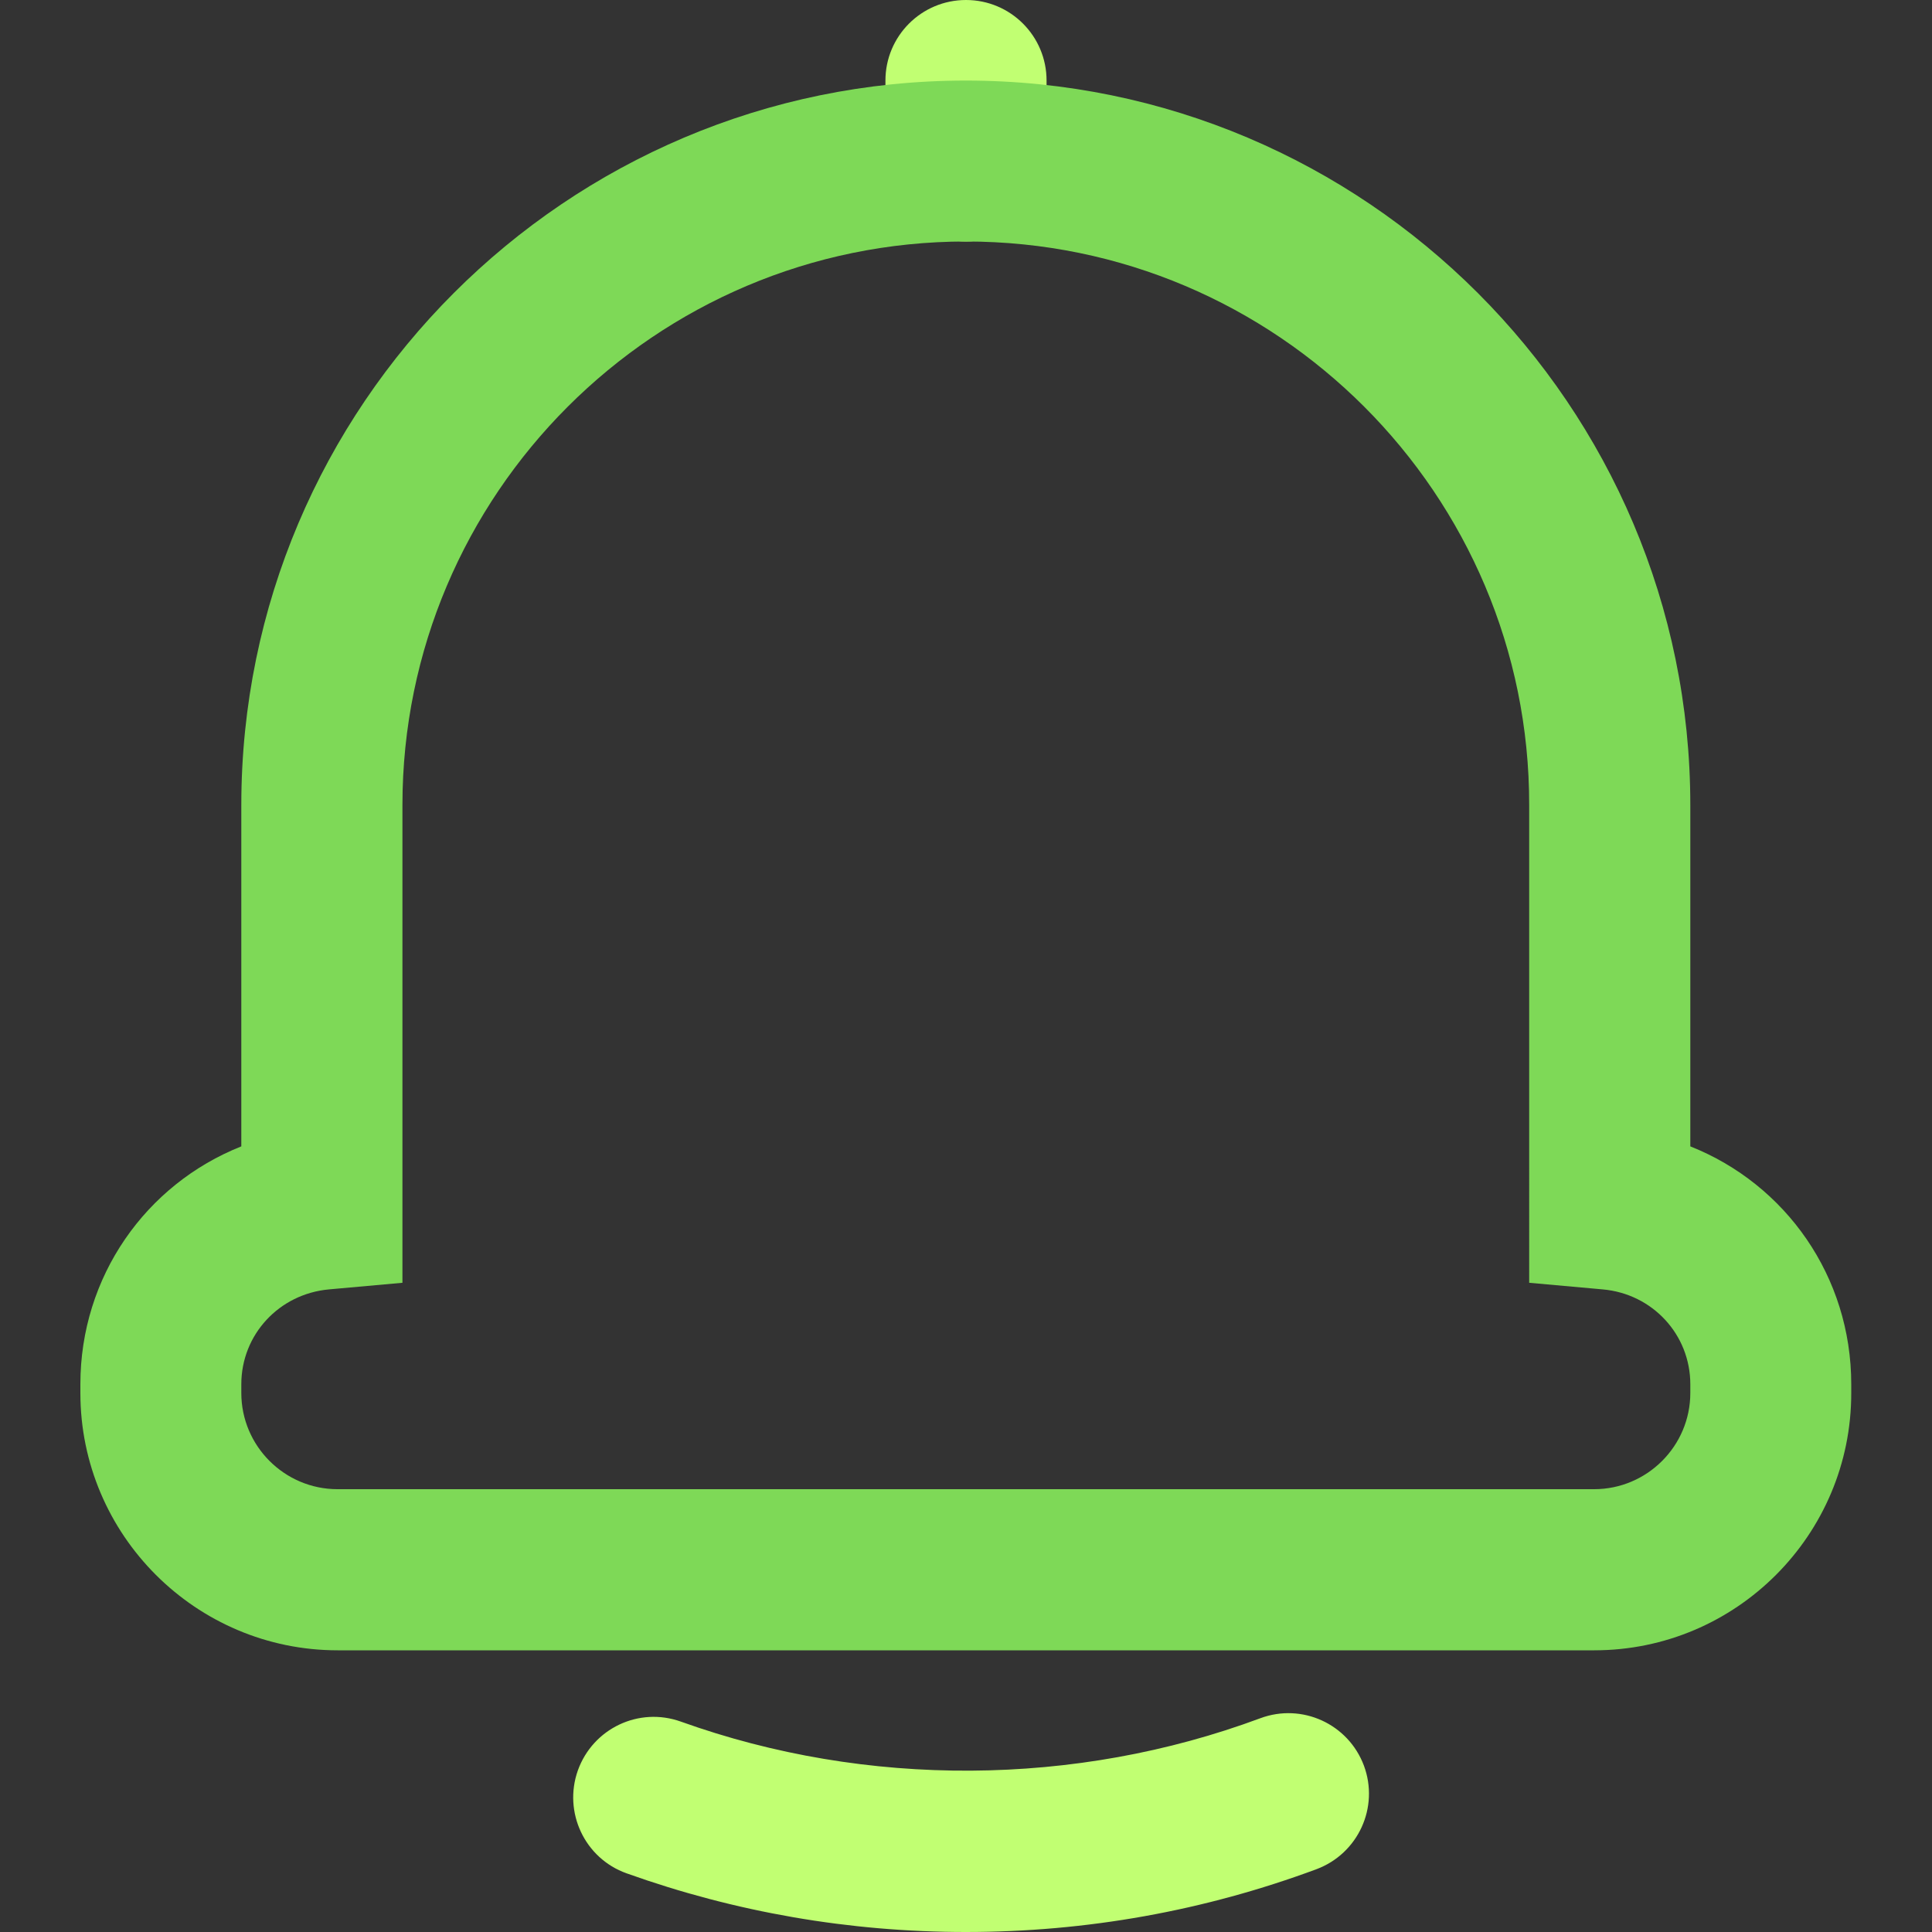 <!DOCTYPE svg PUBLIC "-//W3C//DTD SVG 1.1//EN" "http://www.w3.org/Graphics/SVG/1.1/DTD/svg11.dtd">
<!-- Uploaded to: SVG Repo, www.svgrepo.com, Transformed by: SVG Repo Mixer Tools -->
<svg width="800px" height="800px" viewBox="0 0 1024 1024" class="icon" version="1.1" xmlns="http://www.w3.org/2000/svg" fill="#000000">
<rect x="0" y="0" width="1024" height="1024" fill="#333333" stroke="none"/>
<g id="SVGRepo_bgCarrier" stroke-width="0"/>
<g id="SVGRepo_tracerCarrier" stroke-linecap="round" stroke-linejoin="round"/>
<g id="SVGRepo_iconCarrier">
<path d="M512 128c-23.6 0-42.7-19.1-42.7-42.7V42.7C469.3 19.1 488.4 0 512 0s42.7 19.1 42.7 42.7v42.7c0 23.5-19.1 42.6-42.7 42.6zM512 1024c-61.8 0-122.3-10.5-179.9-31.1-22.2-7.9-33.7-32.4-25.8-54.6 8-22.2 32.3-33.8 54.6-25.8 98.4 35.3 209.2 34.6 307.1-1.8 22.1-8.2 46.6 3 54.9 25.1 8.2 22.1-3 46.6-25.1 54.9-59.5 22.1-121.9 33.3-185.8 33.3z" fill="#c1ff72"/>
<path d="M845 874.7H179c-75.2 0-136.4-61.2-136.4-136.4v-4.6c0-57.1 34.7-106 85.3-126.1V426.7c0-211.7 172.3-384 384-384s384 172.3 384 384v180.9c50.6 20.1 85.3 69 85.3 126.1v4.6c0.1 75.2-61 136.4-136.2 136.4zM512 128c-164.7 0-298.7 134-298.7 298.7v253.2l-38.9 3.5c-26.5 2.4-46.5 24-46.5 50.3v4.6c0 28.1 22.9 51 51 51h666c28.1 0 51-22.9 51-51v-4.6c0-26.3-20-48-46.5-50.3l-38.9-3.5V426.7C810.7 262 676.7 128 512 128z" fill="#7ed957"/>
</g>
</svg>